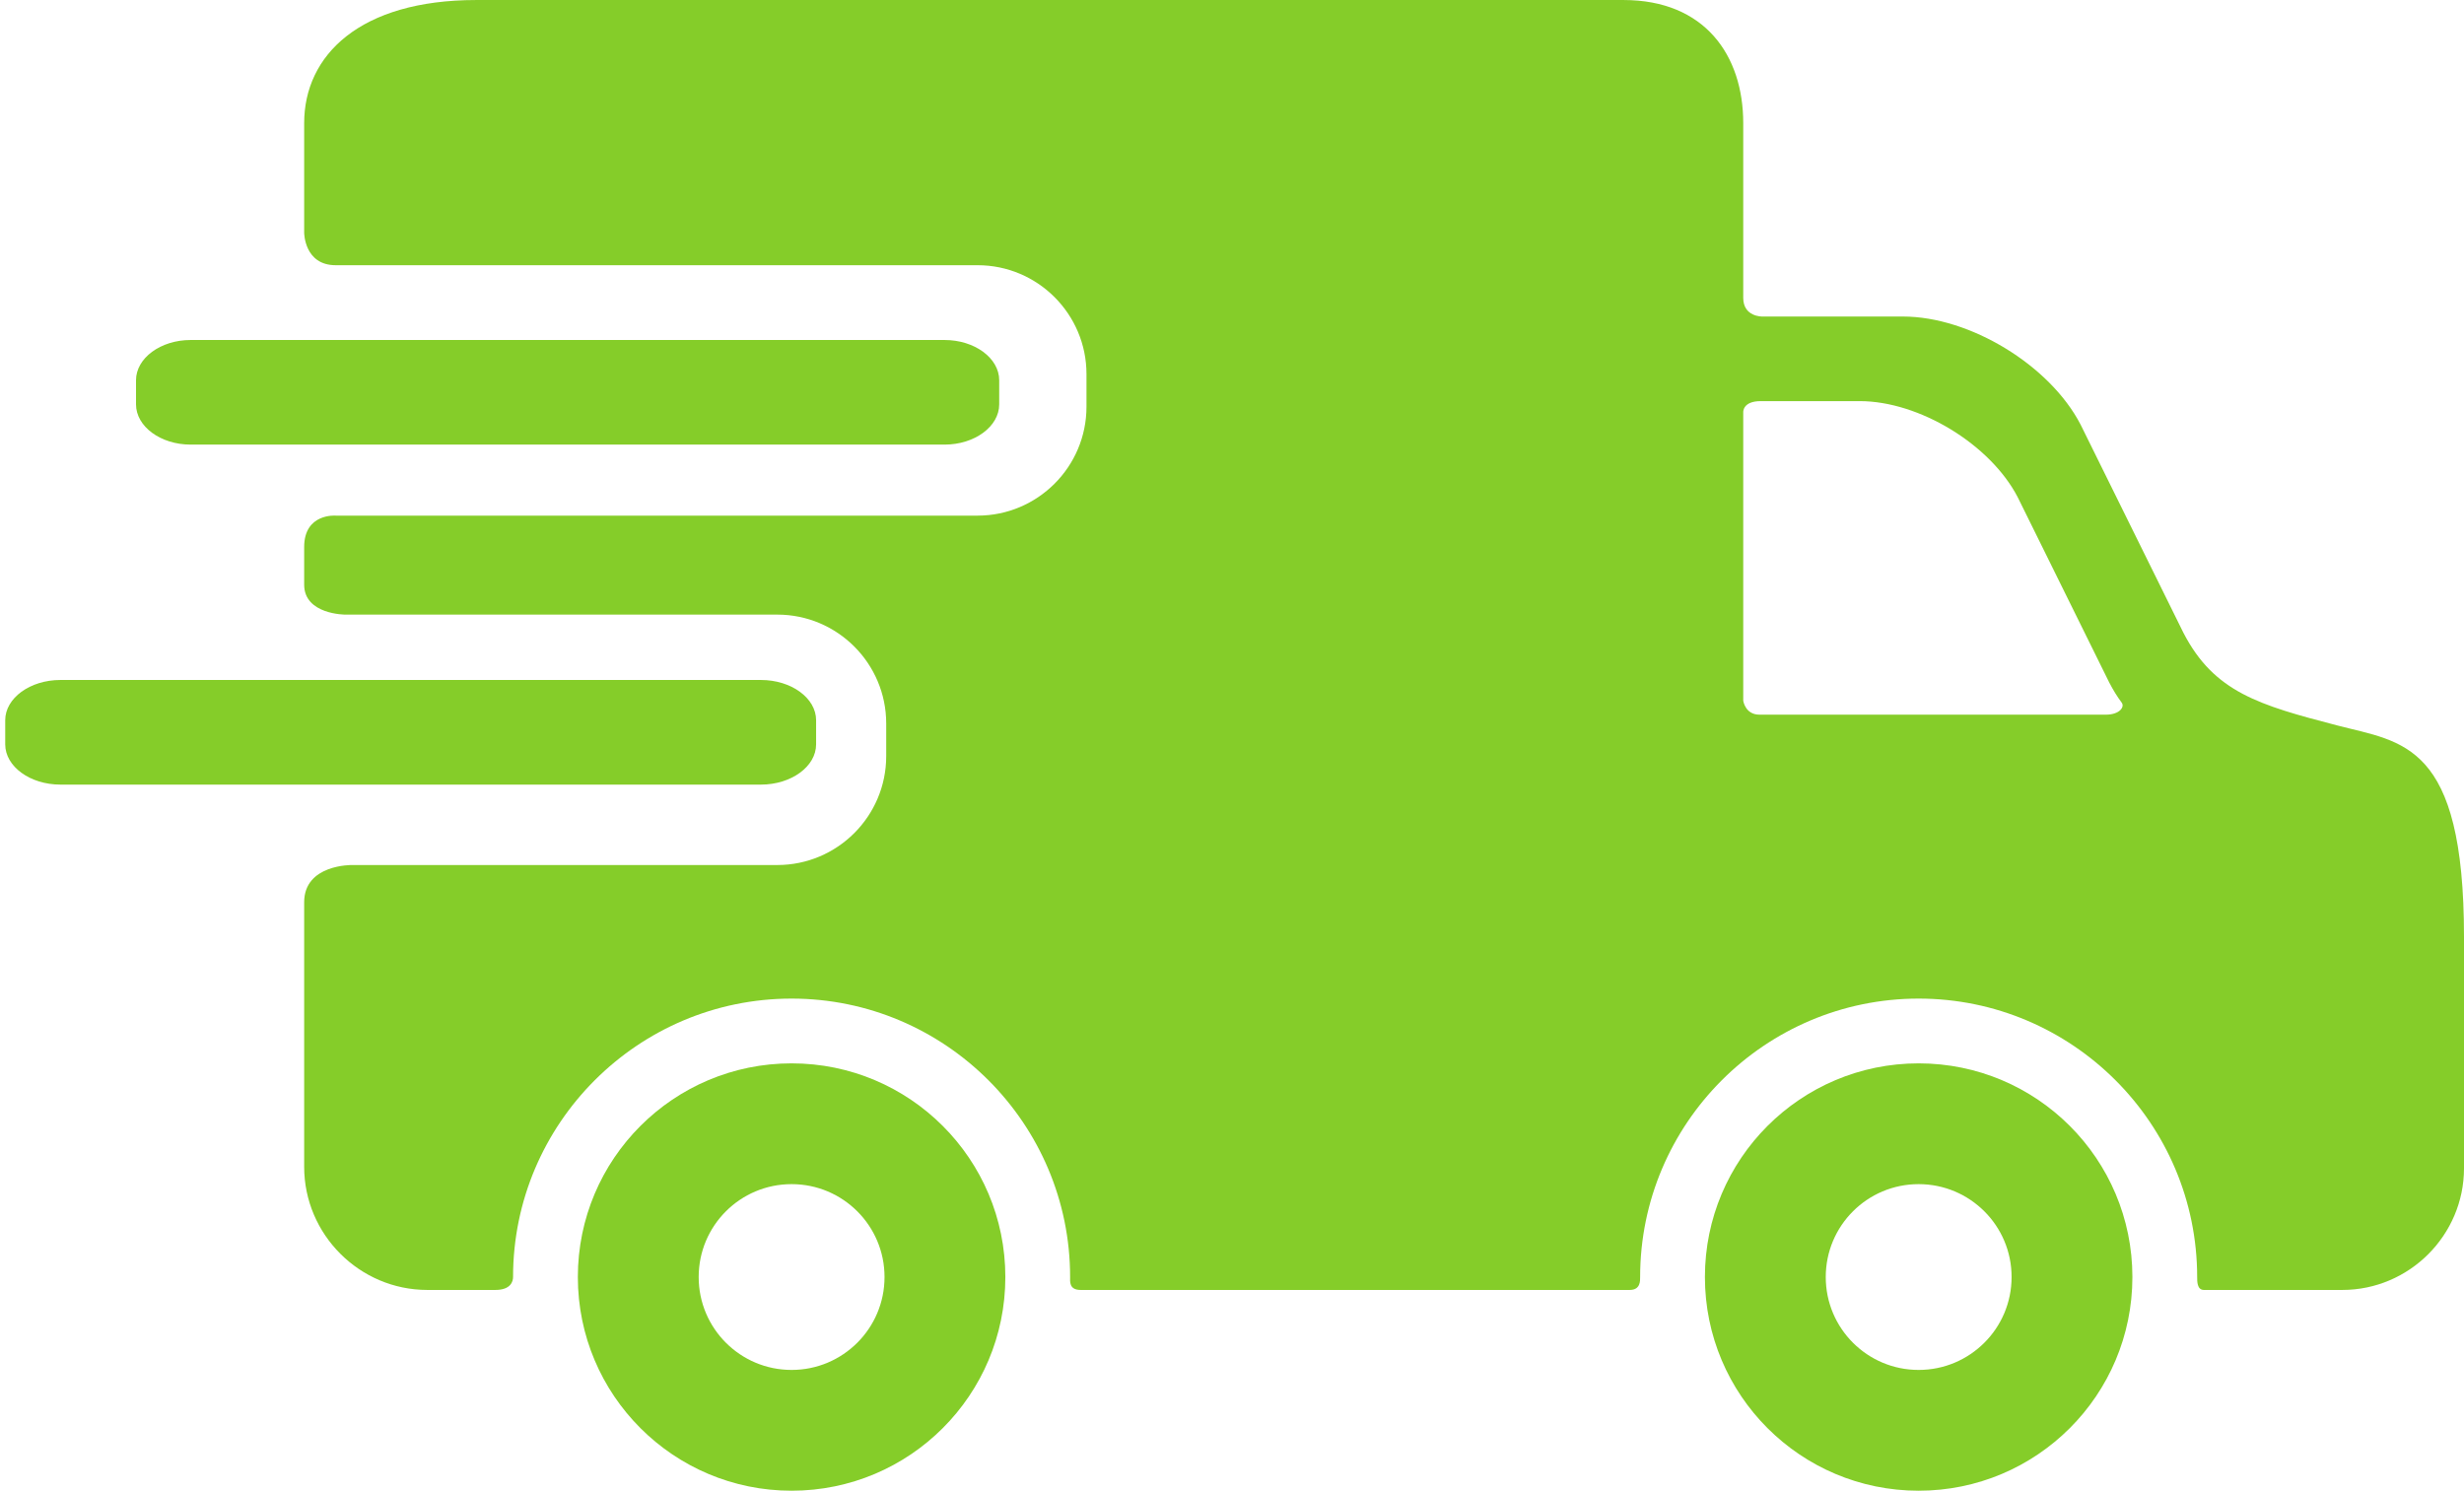 <svg width="157" height="95" viewBox="0 0 157 95" fill="none" xmlns="http://www.w3.org/2000/svg">
<path d="M50.438 67.764C42.915 67.764 36.819 73.858 36.819 81.381C36.819 88.904 42.915 94.998 50.438 94.998C57.963 94.998 64.058 88.904 64.058 81.381C64.058 73.858 57.963 67.764 50.438 67.764ZM50.438 87.301C47.167 87.301 44.518 84.651 44.518 81.381C44.518 78.109 47.167 75.461 50.438 75.461C53.708 75.461 56.36 78.109 56.36 81.381C56.36 84.651 53.708 87.301 50.438 87.301Z" fill="#85CD29"/>
<path d="M122.251 67.764C114.729 67.764 108.633 73.858 108.633 81.381C108.633 88.904 114.729 94.998 122.251 94.998C129.777 94.998 135.871 88.904 135.871 81.381C135.871 73.858 129.777 67.764 122.251 67.764ZM122.251 87.301C118.981 87.301 116.332 84.651 116.332 81.381C116.332 78.109 118.981 75.461 122.251 75.461C125.522 75.461 128.174 78.109 128.174 81.381C128.174 84.651 125.522 87.301 122.251 87.301Z" fill="#85CD29"/>
<path d="M63.667 25.769C63.667 27.18 62.1 28.333 60.185 28.333H12.147C10.233 28.333 8.667 27.18 8.667 25.769V24.231C8.667 22.821 10.233 21.667 12.147 21.667H60.185C62.1 21.667 63.667 22.821 63.667 24.231V25.769Z" fill="#85CD29"/>
<path d="M148.937 46.233C143.944 44.934 141.086 44.118 139.125 40.331L132.569 27.056C130.607 23.27 125.513 20.171 121.249 20.171H112.282C112.282 20.171 111.075 20.196 111.075 18.982C111.075 16.199 111.075 7.849 111.075 7.849C111.075 3.533 108.633 0.001 103.437 0.001H30.351C22.913 0.001 19.381 3.533 19.381 7.849V14.826C19.381 14.826 19.381 16.901 21.39 16.901C31.615 16.901 62.289 16.901 62.289 16.901C66.115 16.901 69.228 20.013 69.228 23.839V25.921C69.228 29.747 66.115 32.859 62.289 32.859H21.39C21.39 32.859 19.381 32.692 19.381 34.861C19.381 35.937 19.381 36.66 19.381 37.26C19.381 39.168 21.997 39.167 21.997 39.167H49.529C53.355 39.167 56.467 42.28 56.467 46.105V48.187C56.467 52.013 53.355 55.125 49.529 55.125H22.431C22.431 55.125 19.381 55.069 19.381 57.497C19.381 61.712 19.381 74.357 19.381 74.357C19.381 78.672 22.913 82.204 27.229 82.204C27.229 82.204 30.48 82.204 31.564 82.204C32.547 82.204 32.691 81.657 32.691 81.382C32.691 71.597 40.653 63.637 50.438 63.637C60.224 63.637 68.185 71.598 68.185 81.382C68.185 81.658 68.106 82.204 68.858 82.204C77.451 82.204 103.84 82.204 103.84 82.204C104.533 82.204 104.505 81.62 104.505 81.382C104.505 71.597 112.466 63.637 122.252 63.637C132.037 63.637 139.998 71.598 139.998 81.382C139.998 81.658 139.991 82.204 140.425 82.204C144.365 82.204 149.245 82.204 149.245 82.204C153.51 82.204 157 78.715 157 74.45V59.717C157 47.31 153.083 47.31 148.937 46.233ZM134.181 45.543C134.181 45.543 117.713 45.543 112.108 45.543C111.196 45.543 111.075 44.655 111.075 44.655V26.268C111.075 26.268 111.024 25.562 112.194 25.562C113.769 25.562 118.493 25.562 118.493 25.562C122.287 25.562 126.82 28.319 128.565 31.688L134.399 43.501C134.645 43.976 134.908 44.398 135.189 44.777C135.396 45.054 135.049 45.543 134.181 45.543Z" fill="#85CD29"/>
<path d="M52 47.436C52 48.846 50.418 50 48.486 50H3.848C1.915 50 0.333 48.846 0.333 47.436V45.897C0.333 44.487 1.915 43.333 3.848 43.333H48.486C50.419 43.333 52 44.487 52 45.897V47.436Z" fill="#85CD29"/>
</svg>
